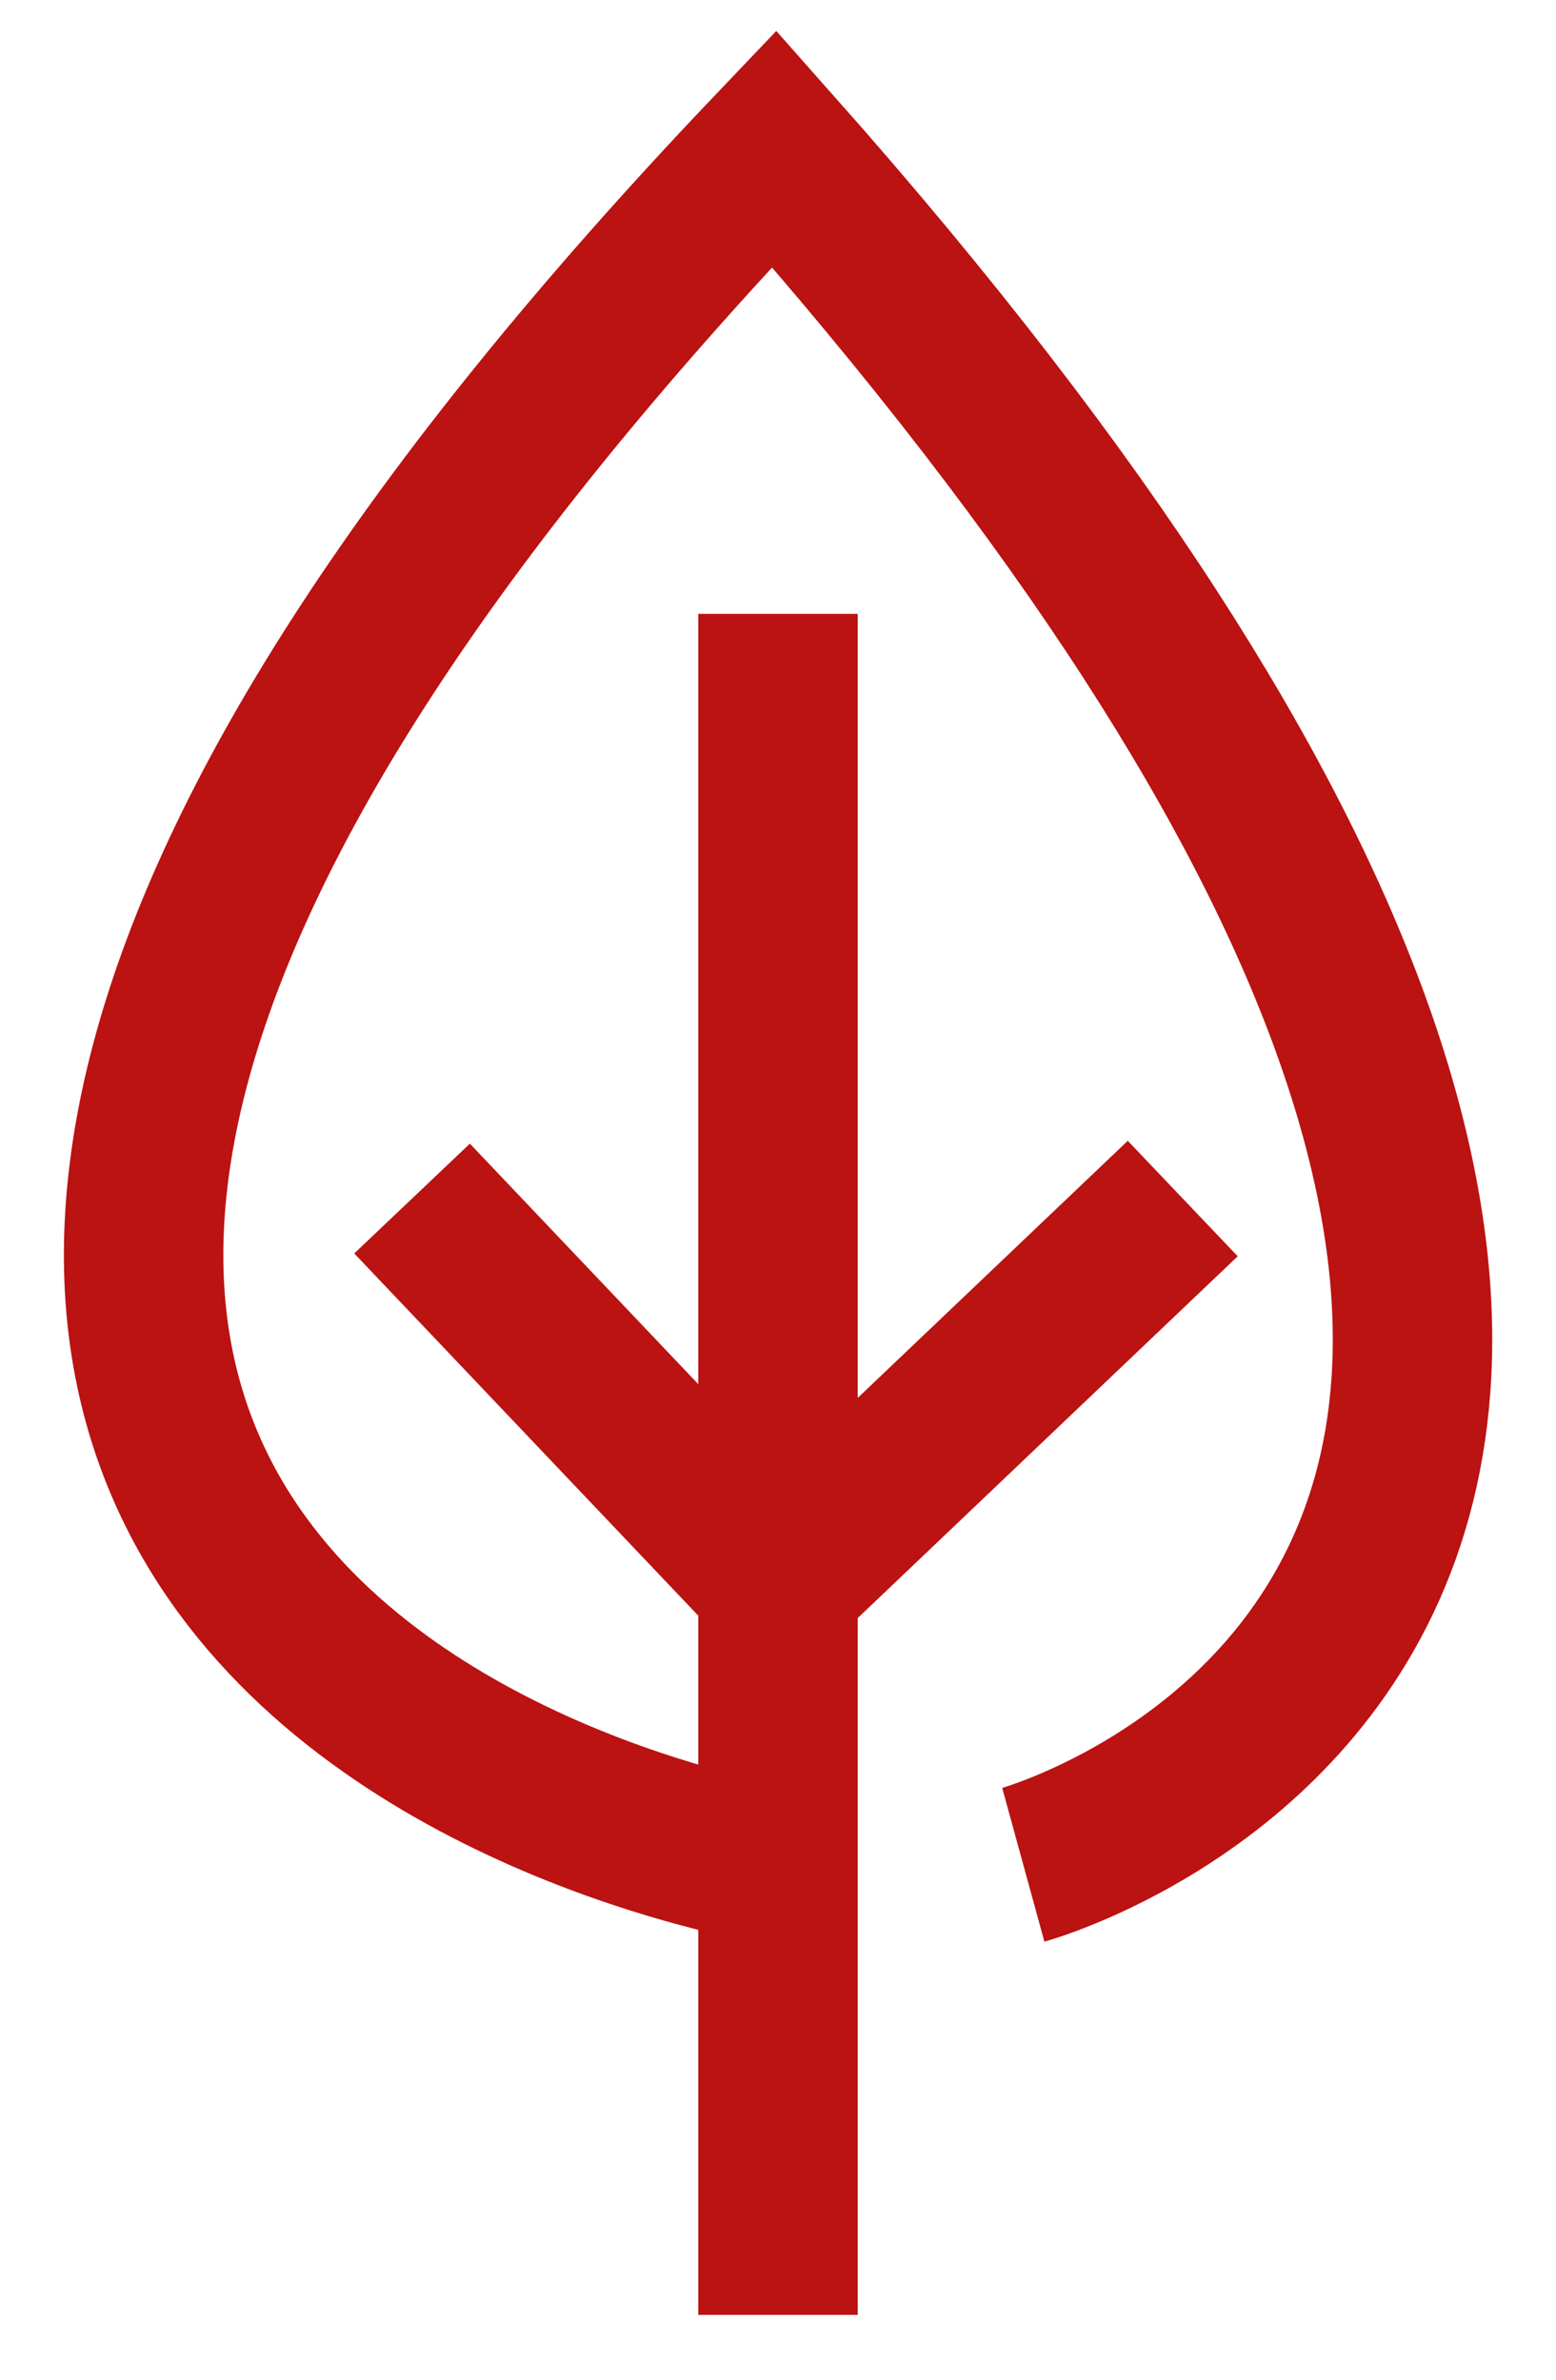 <svg width="17" height="26" viewBox="0 0 17 26" fill="none" xmlns="http://www.w3.org/2000/svg">
<path d="M8.458 20.374C8.458 20.374 -7.042 17.887 8.458 1.625C22.363 17.306 11.18 20.374 11.18 20.374" stroke="#BB1212" stroke-width="1.742" stroke-miterlimit="10"/>
<path d="M8.5 6.707V25.292" stroke="#BB1212" stroke-width="1.742" stroke-miterlimit="10"/>
<path d="M4.502 13.095L8.5 17.305L12.922 13.095" stroke="#BB1212" stroke-width="1.742" stroke-miterlimit="10"/>
</svg>
